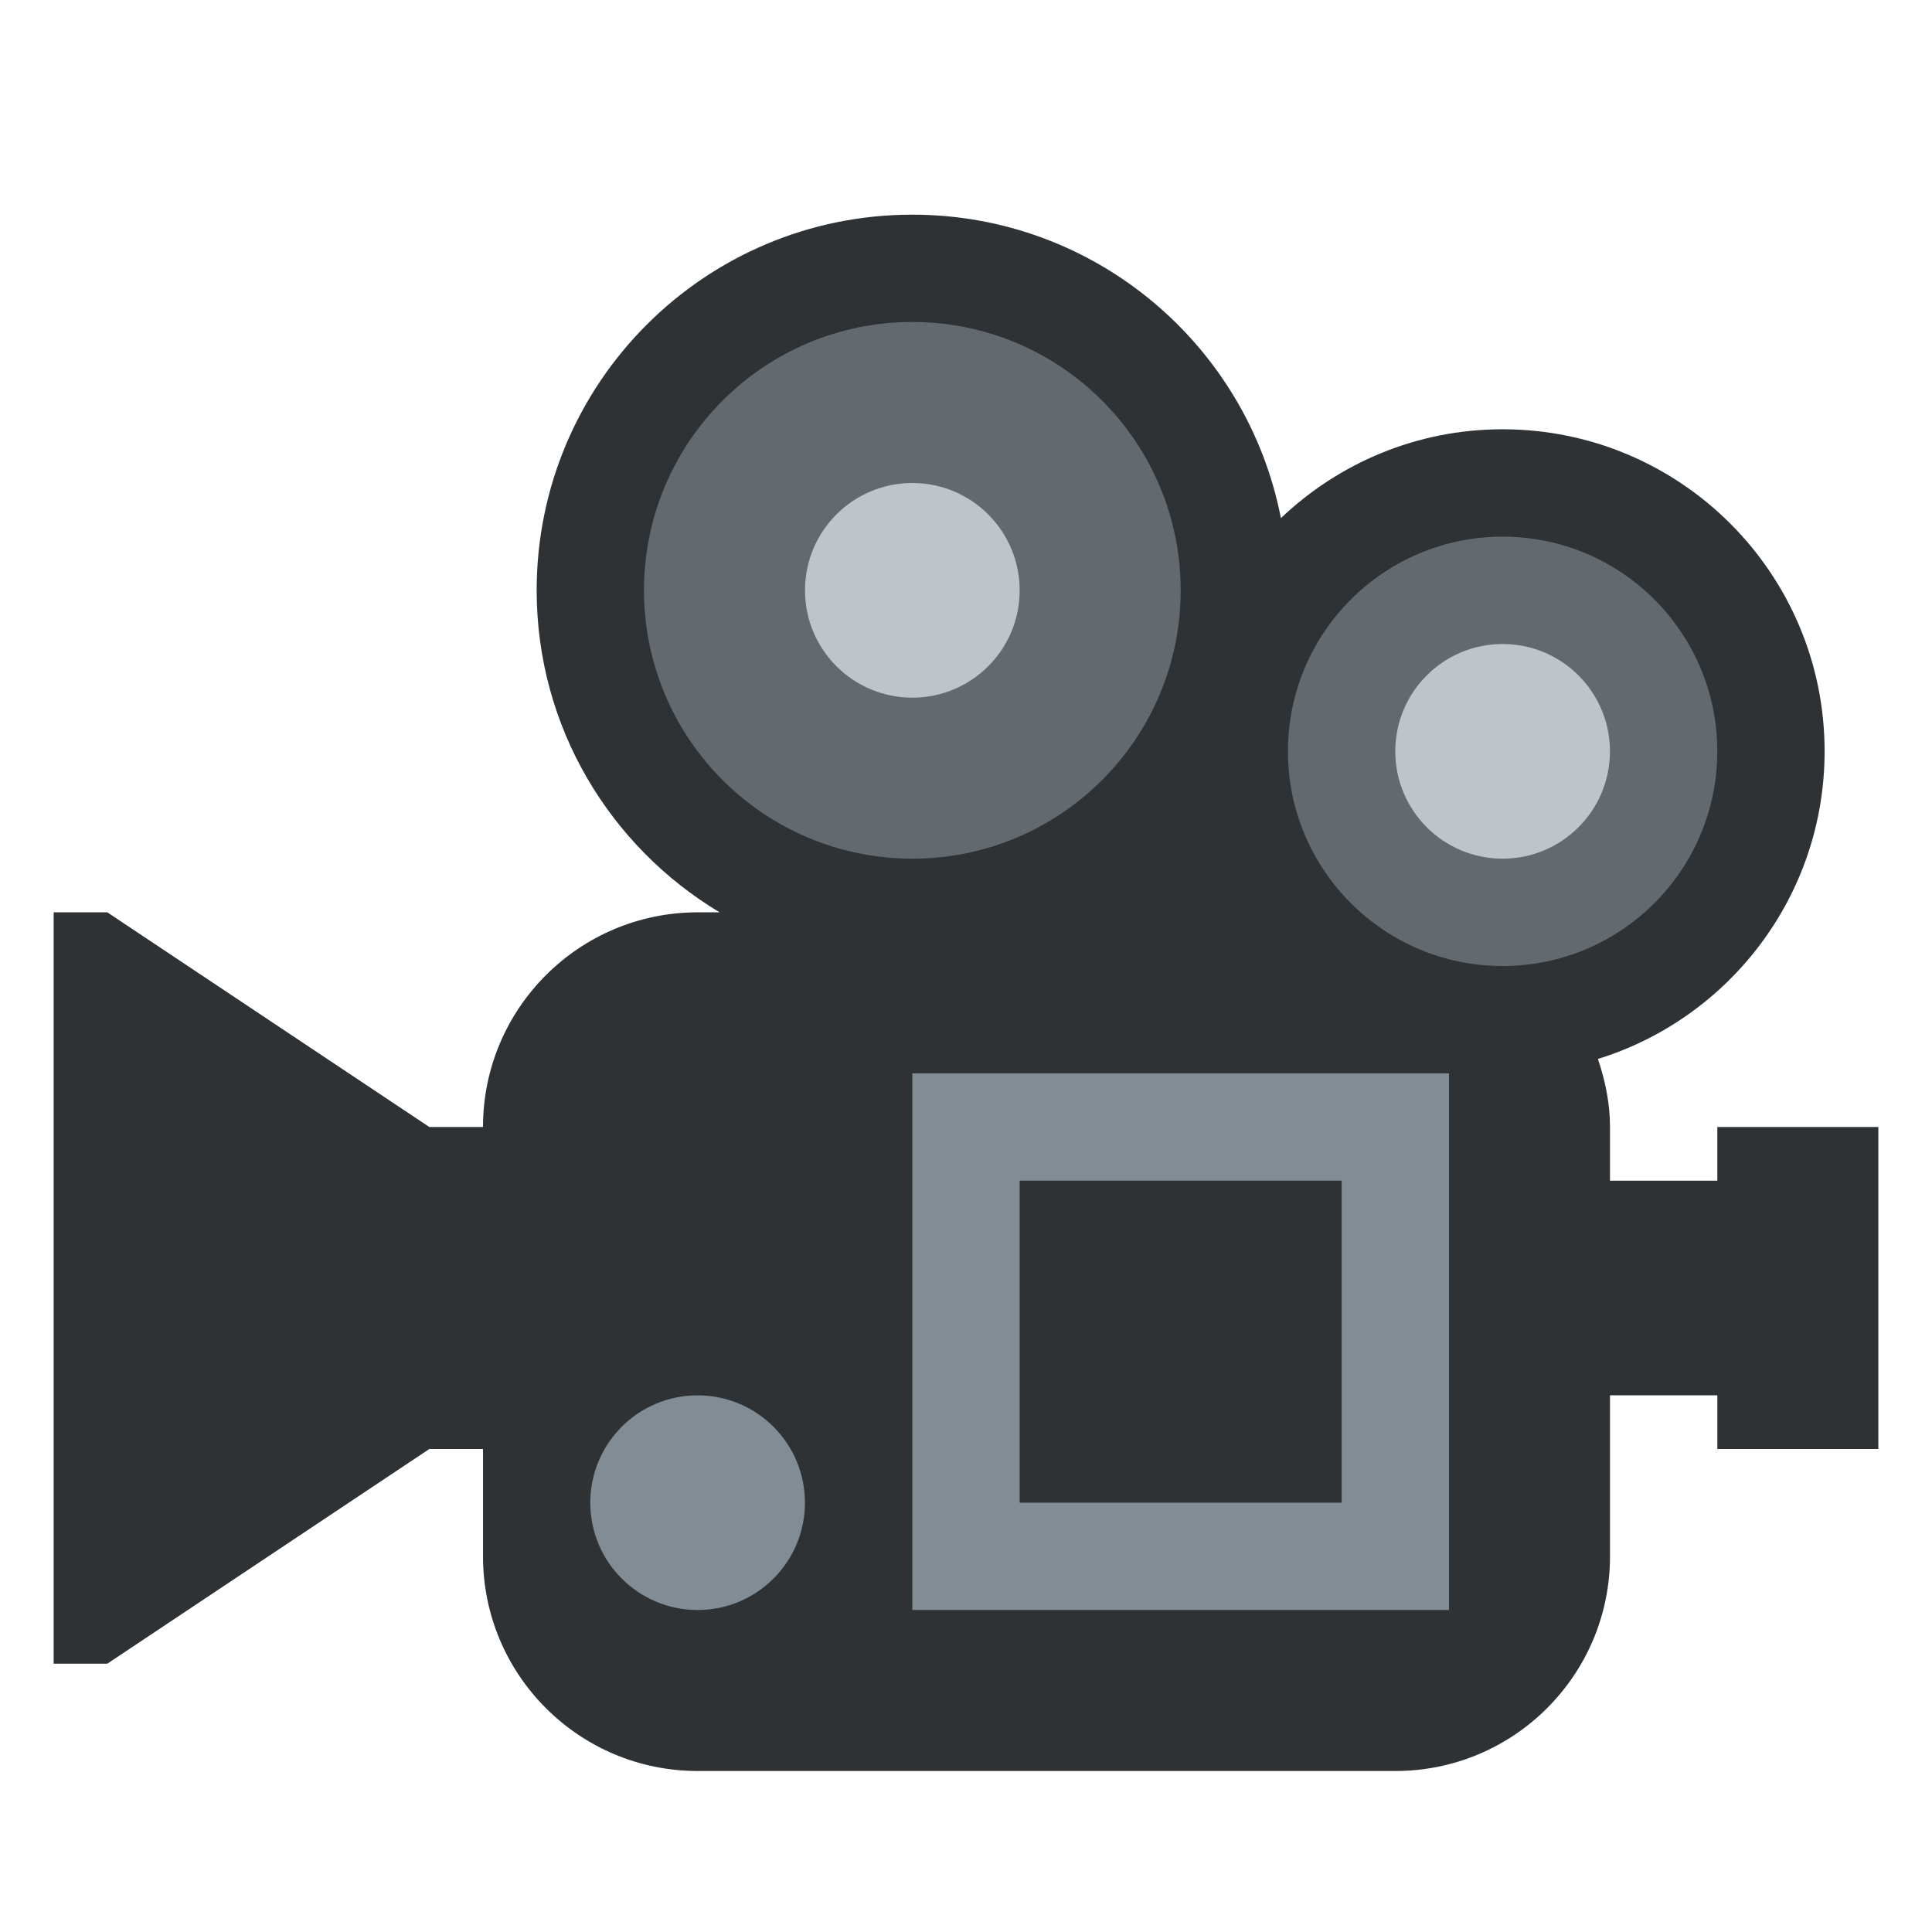 <svg viewBox="0 0 36 36" xmlns="http://www.w3.org/2000/svg"><path fill="#2f3235" d="M32 21v1h-2v-1c0-.446-.09-.867-.225-1.268 2.446-.757 4.224-3.038 4.224-5.733 0-3.314-2.687-6-6-6-1.603 0-3.055.632-4.131 1.656C23.241 6.433 20.405 4 17 4c-3.866 0-7 3.134-7 7 0 2.551 1.369 4.777 3.409 6H13c-2.209 0-4 1.791-4 4H8l-6-4H1v14h1l6-4h1v2c0 2.209 1.791 4 4 4h13c2.209 0 4-1.791 4-4v-3h2v1h3v-6h-3z" /><path fill="#636a6f" d="M22 11c0 2.761-2.239 5-5 5s-5-2.239-5-5 2.239-5 5-5 5 2.238 5 5z" /><circle fill="#bdc5ca" cx="17" cy="11" r="2" /><circle fill="#636a6f" cx="27.999" cy="14" r="4" /><circle fill="#bdc5ca" cx="27.999" cy="14" r="2" /><path fill="#818c94" d="M17 20h10v10H17z" /><path fill="#2f3235" d="M19 22h6v6h-6z" /><circle fill="#818c94" cx="12.999" cy="28" r="2" /></svg>